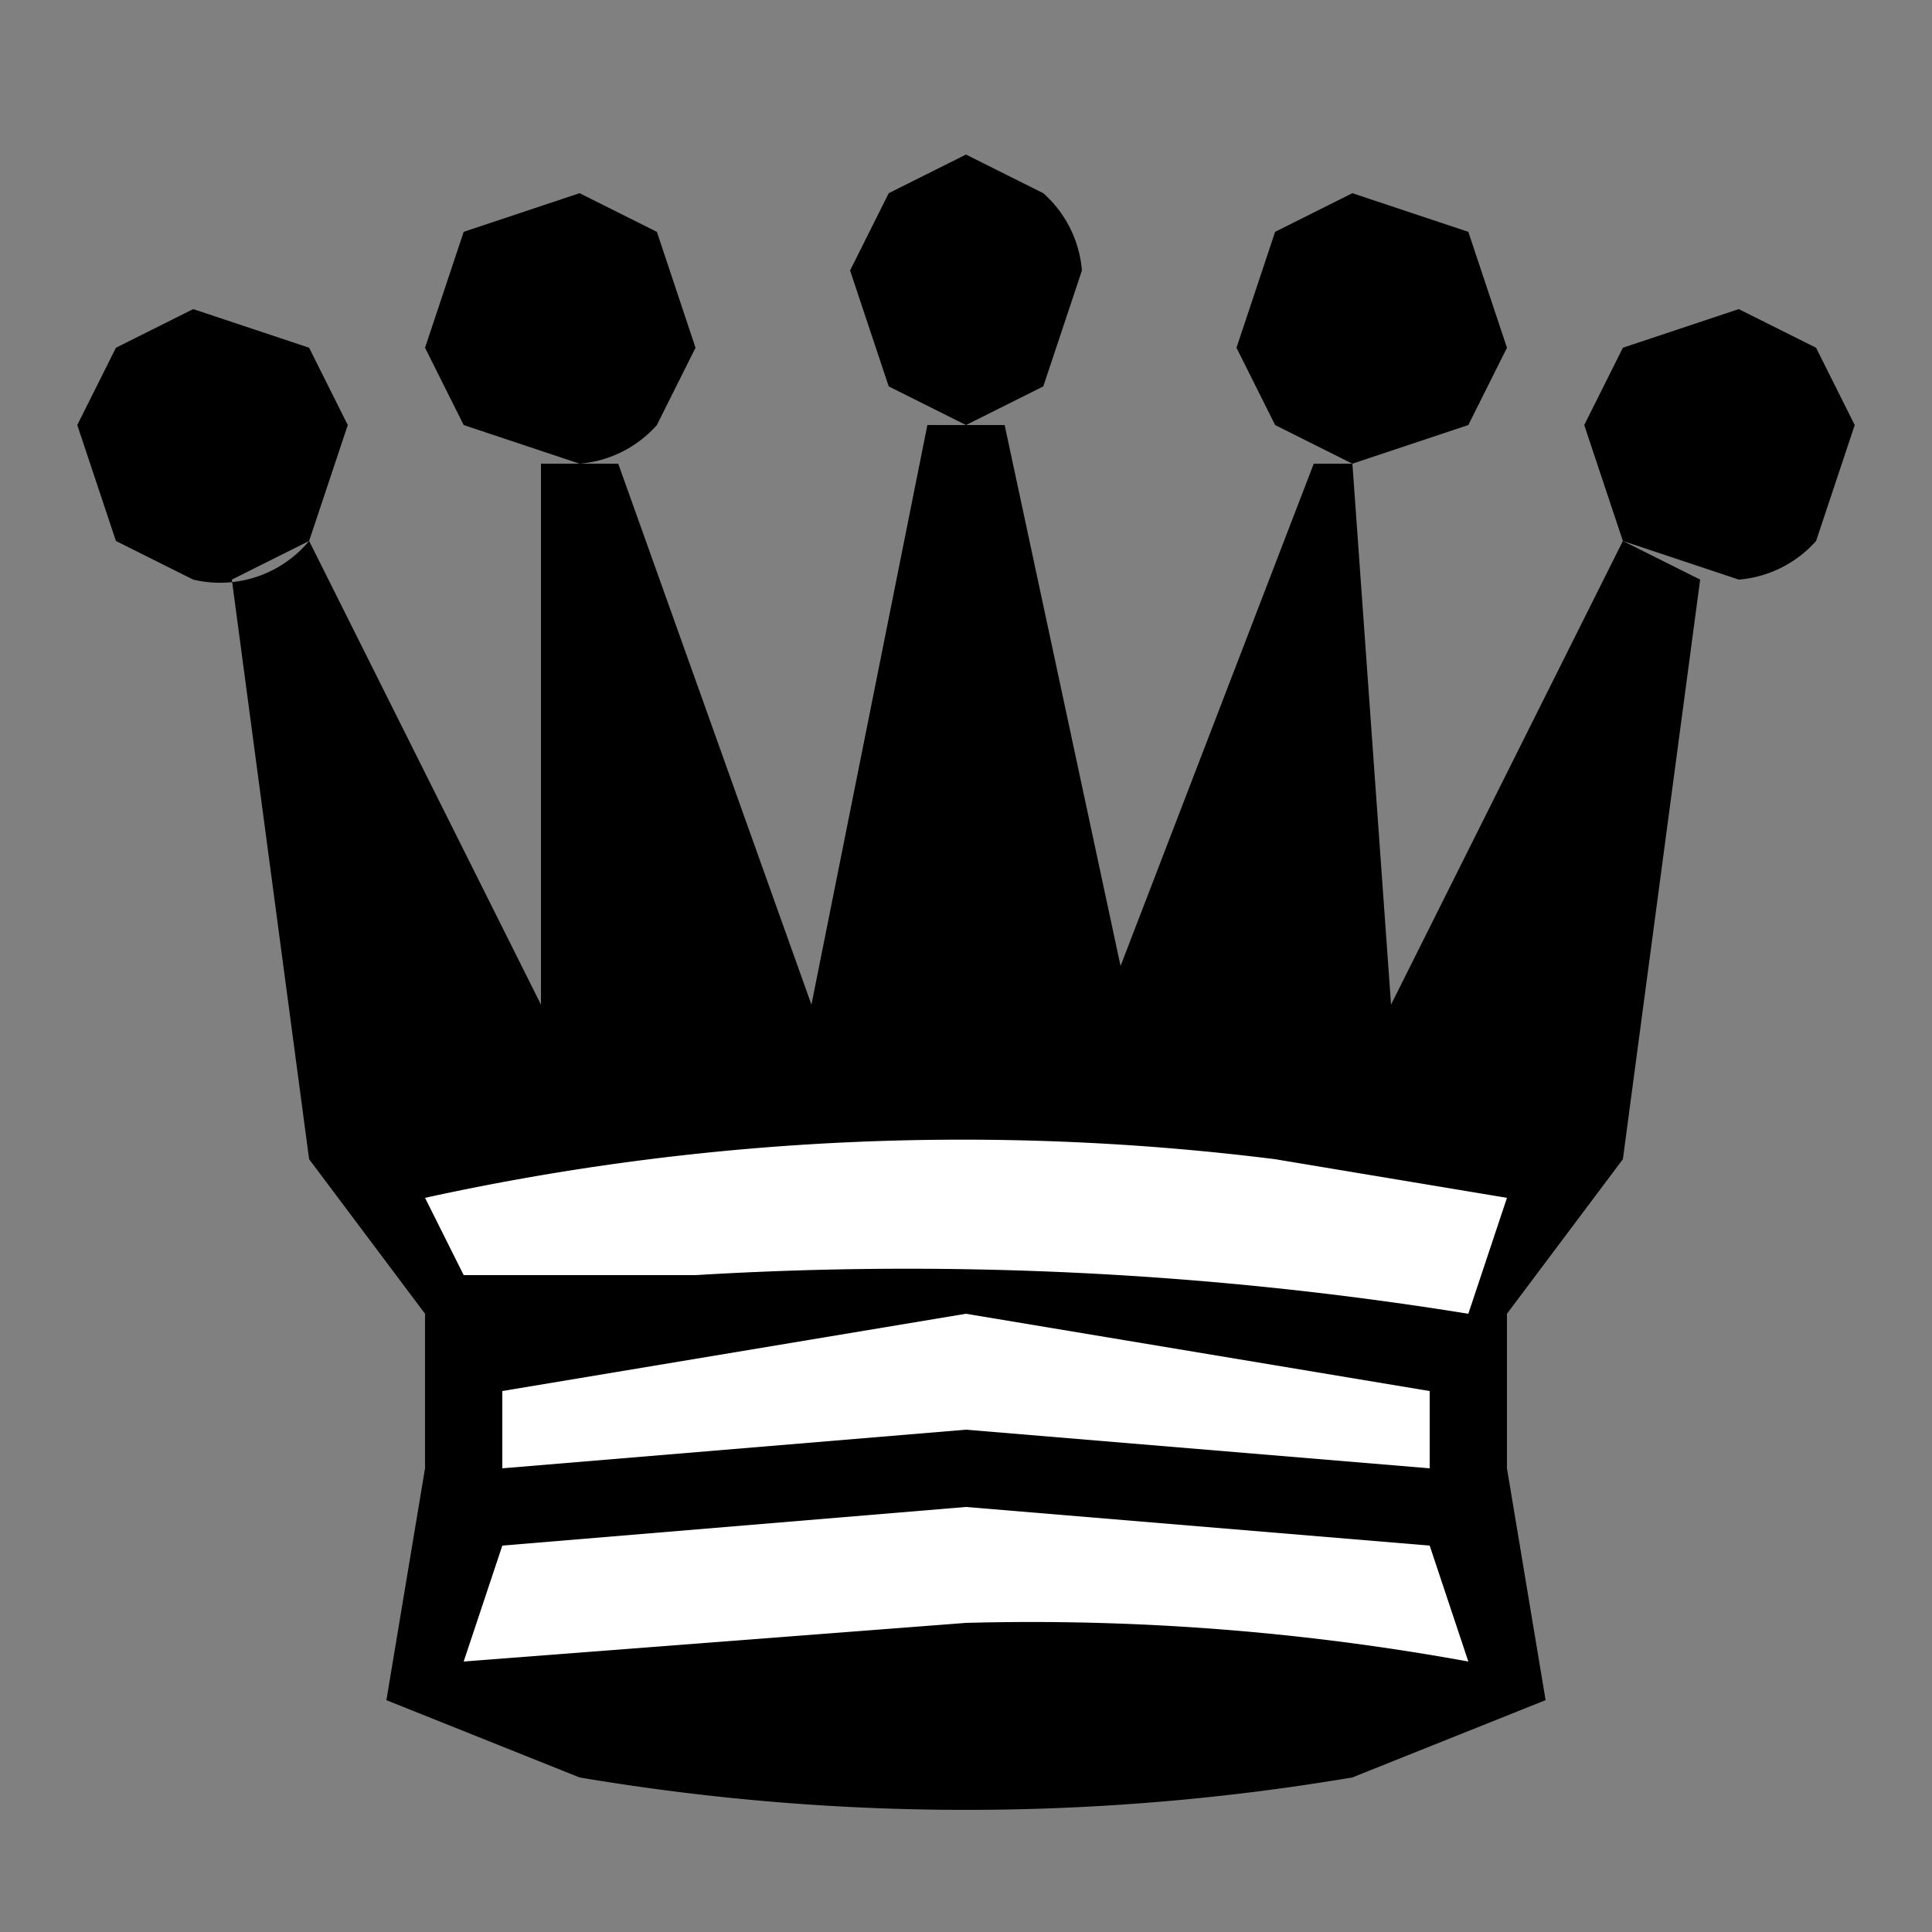 <svg clip-rule="evenodd" fill-rule="evenodd" image-rendering="optimizeQuality" shape-rendering="geometricPrecision" text-rendering="geometricPrecision" viewBox="0 0 50 50" xmlns="http://www.w3.org/2000/svg"><rect x="0" y="0" width="50" height="50" fill="#808080" stroke="none"/><path d="M25 11l-2-1-1-3 1-2 2-1 2 1a3 3 0 0 1 1 2l-1 3-2 1zm15 33l-5 2a60 60 0 0 1-20 0l-5-2 1-6v-4l-3-4-2-15 2-1 6 12V12h2l5 14 3-15h2l3 14 5-13h1l1 14 6-12 2 1-2 15-3 4v4zM15 12l-3-1-1-2 1-3 3-1 2 1 1 3-1 2a3 3 0 0 1-2 1zm20 0l-2-1-1-2 1-3 2-1 3 1 1 3-1 2-3 1zM5 15l-2-1-1-3 1-2 2-1 3 1 1 2-1 3a3 3 0 0 1-3 1zm40 0l-3-1-1-3 1-2 3-1 2 1 1 2-1 3a3 3 0 0 1-2 1z"/><path d="M37 36l-12-2-12 2v2l12-1 12 1zm2-5l-6-1a65 65 0 0 0-22 1l1 2h6a91 91 0 0 1 20 1zm-1 12l-1-3-12-1-12 1-1 3 13-1a63 63 0 0 1 13 1z" fill="#fff"/></svg>